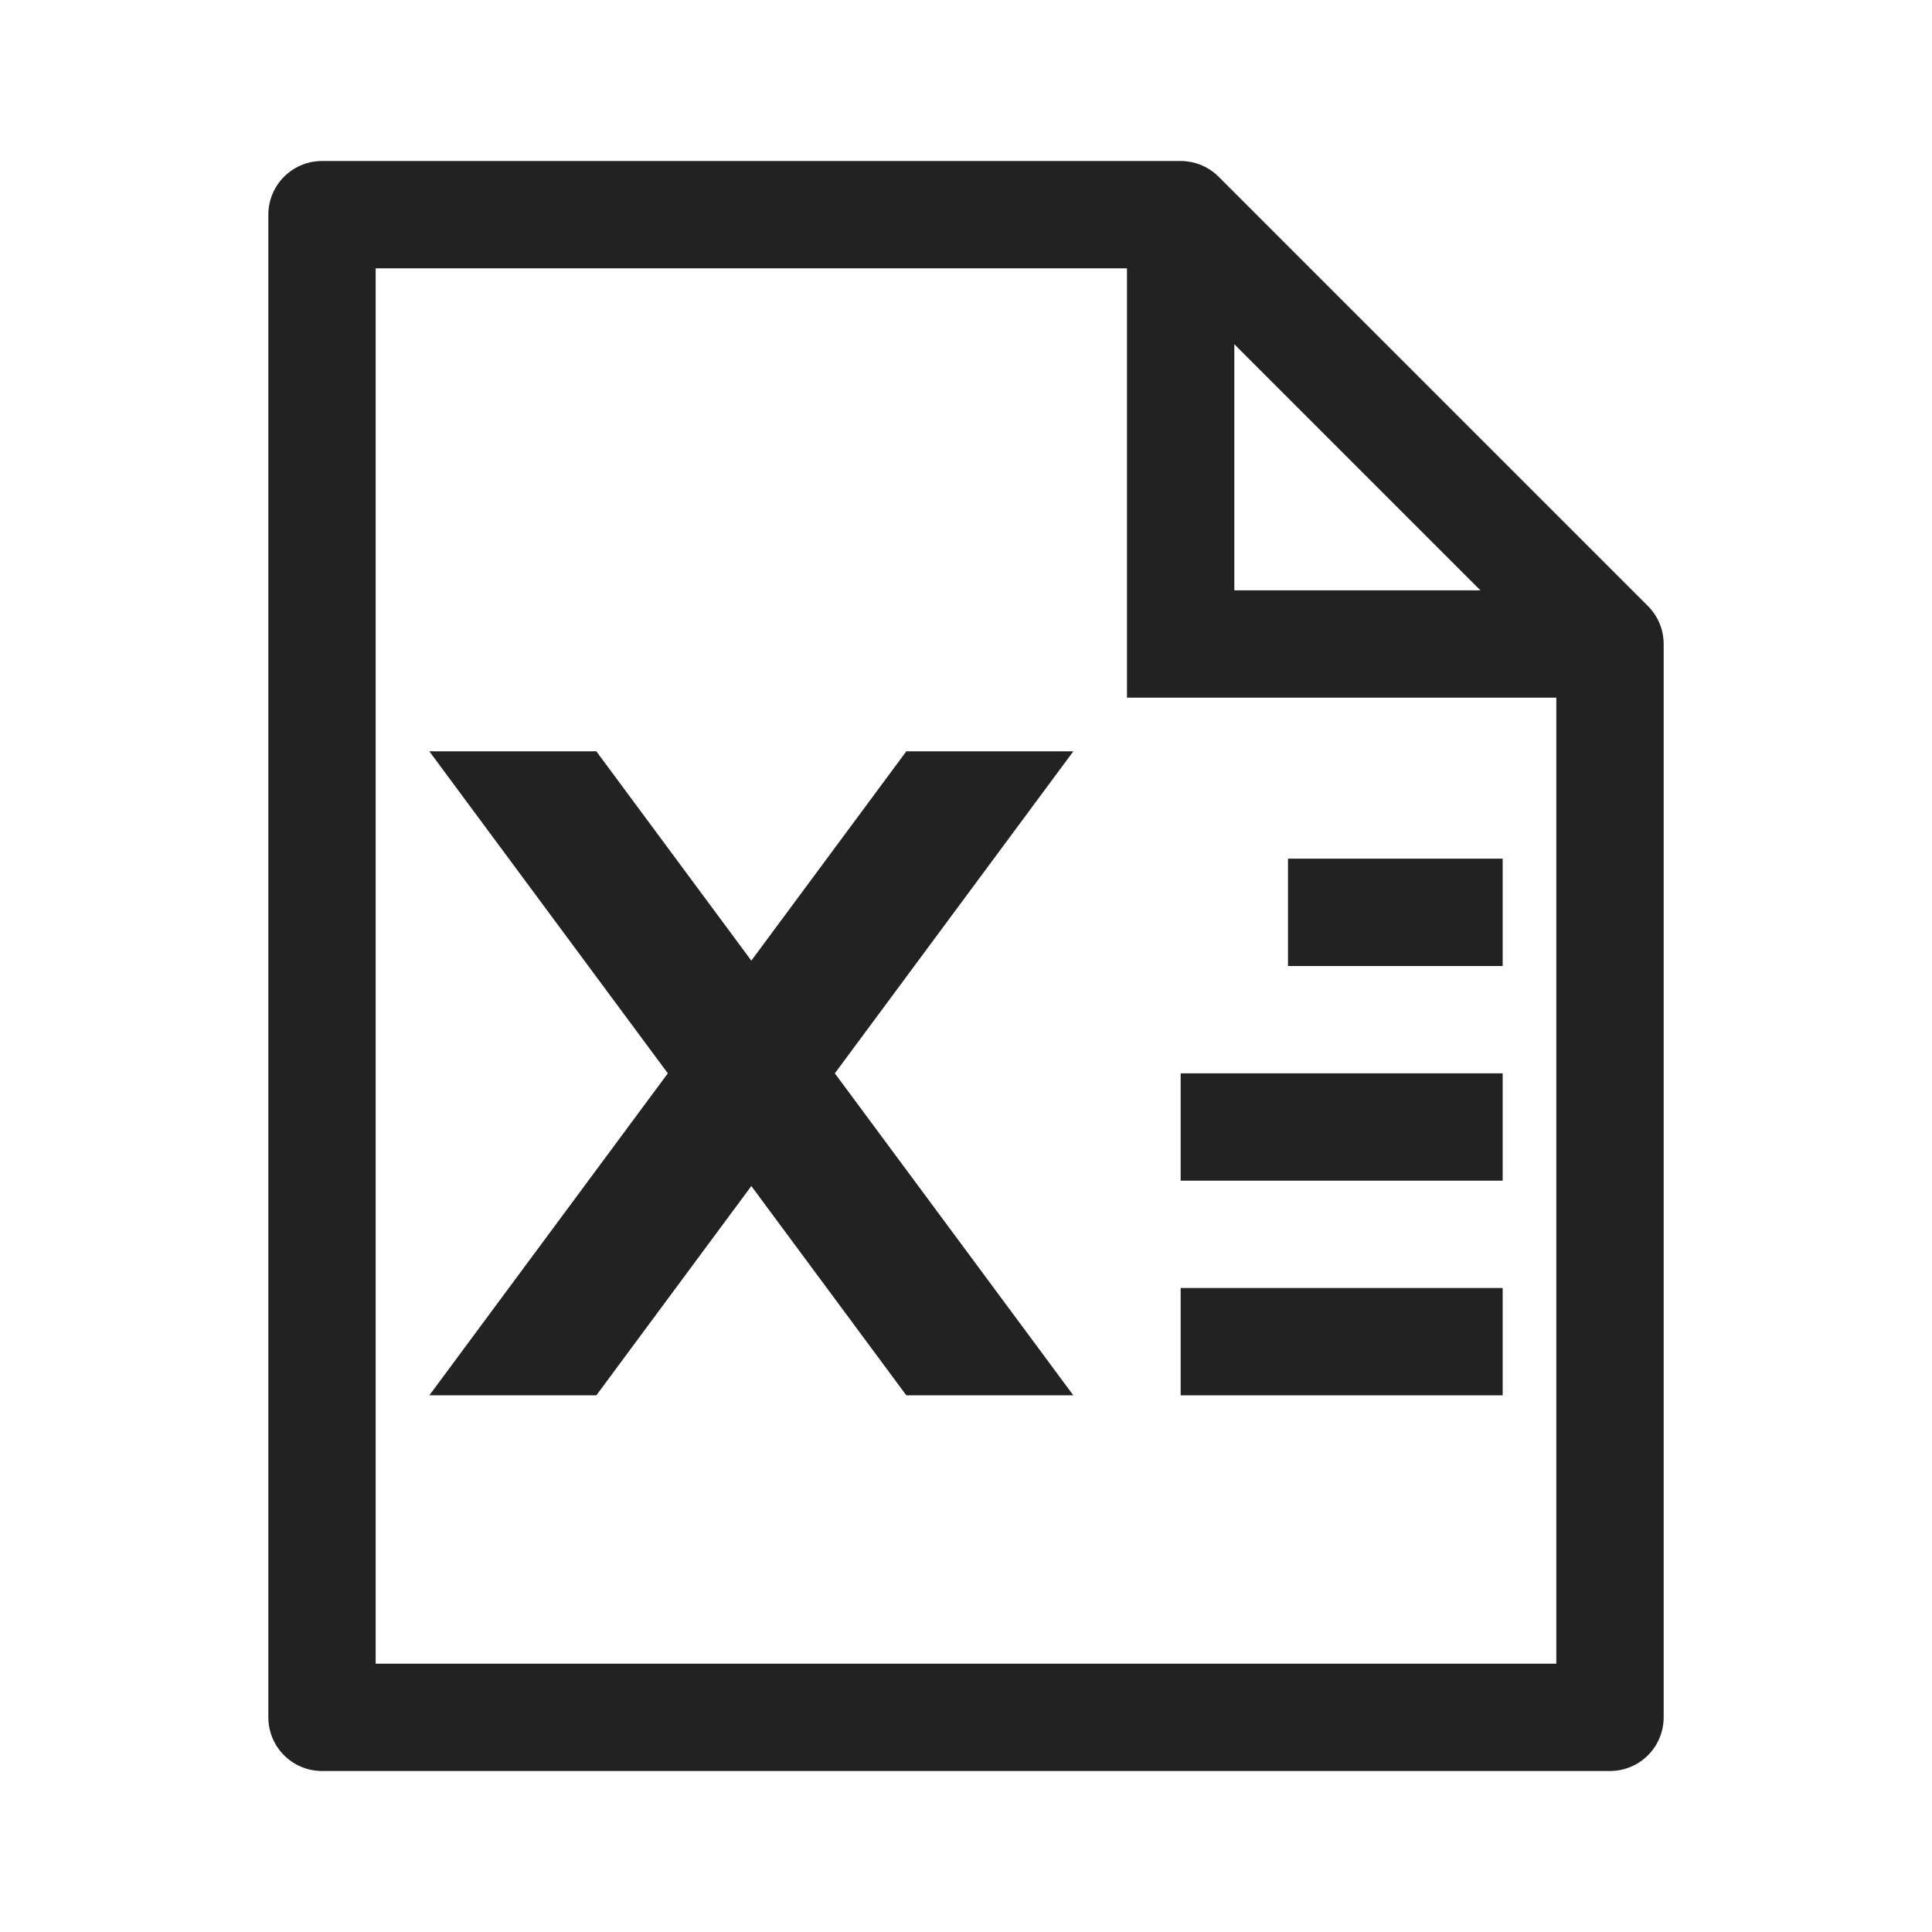 <svg width="18" height="18" viewBox="0 0 18 18" fill="none" xmlns="http://www.w3.org/2000/svg">
<path d="M3 2H11L15 6V16H3V2Z" stroke="#222222" stroke-linejoin="round"/>
<path d="M11 2V6H15" stroke="#222222"/>
<path fill-rule="evenodd" clip-rule="evenodd" d="M5.556 7H4L6.222 10L4 13H5.556L7 11.05L8.444 13H10L7.778 10L10 7H8.444L7 8.95L5.556 7Z" fill="#222222"/>
<path fill-rule="evenodd" clip-rule="evenodd" d="M14 8H12V9H14V8ZM11 10H14V11H11V10ZM11 12H14V13H11V12Z" fill="#222222"/>
</svg>
